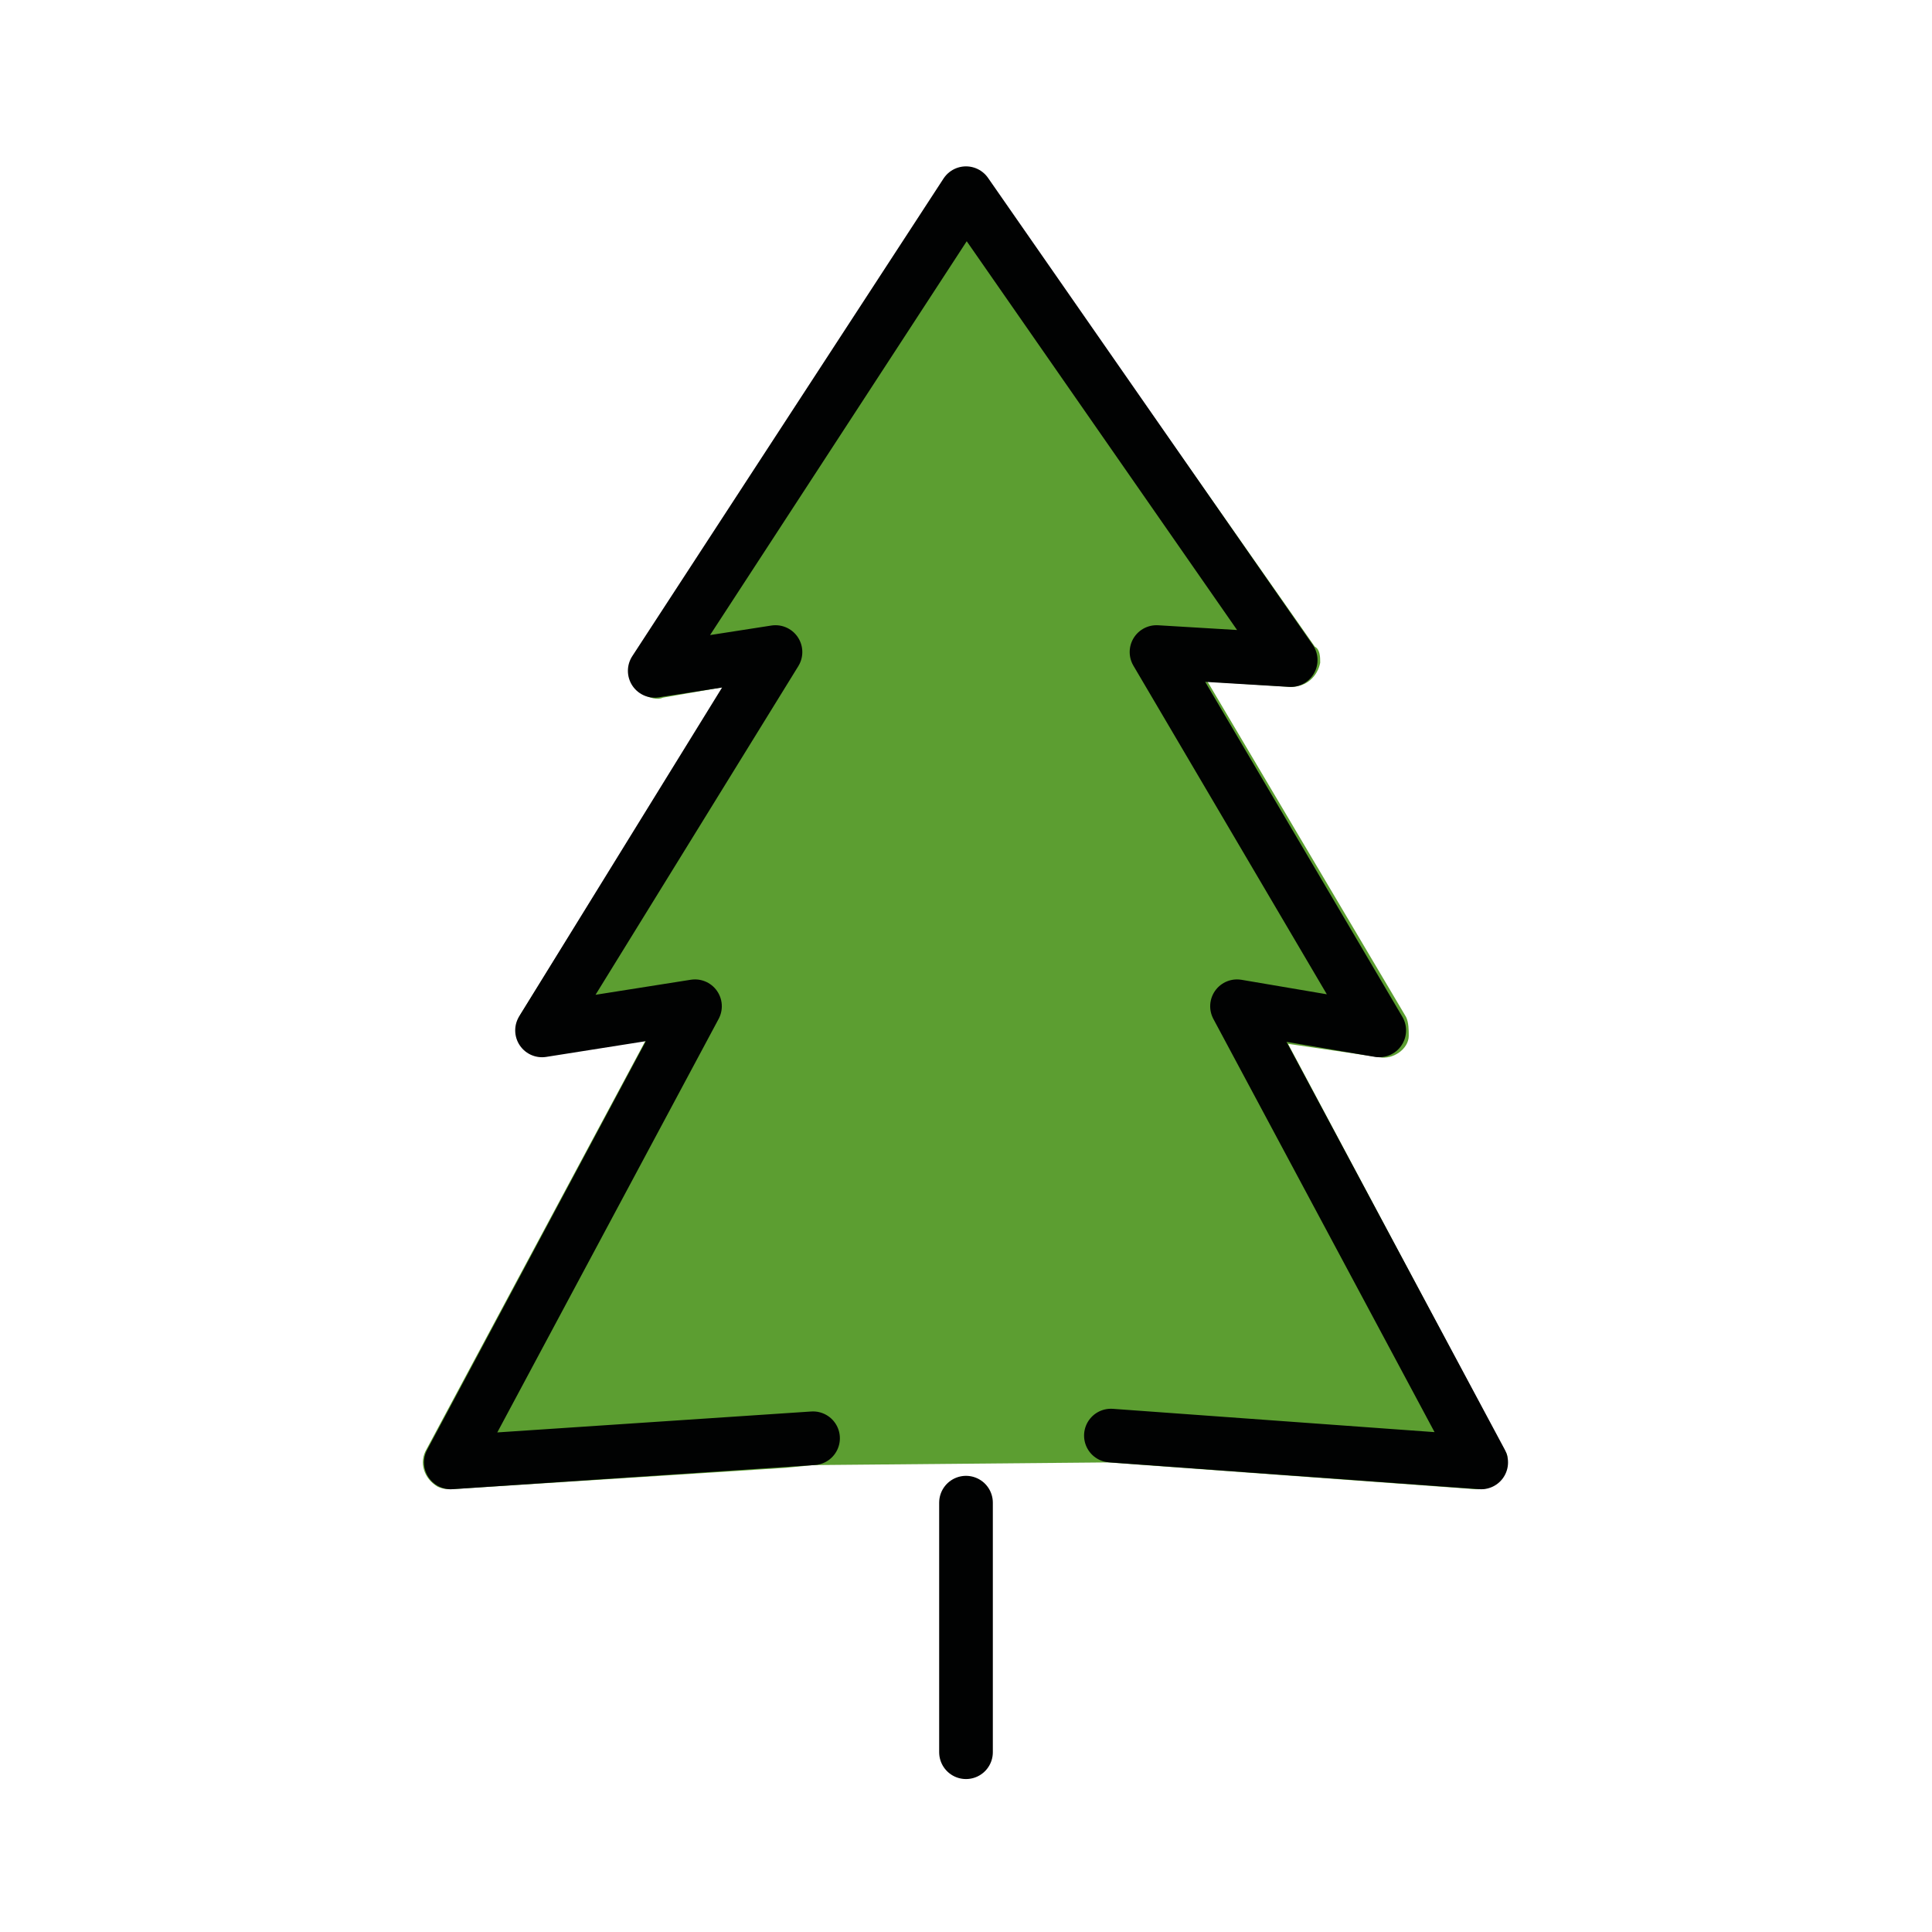 <?xml version="1.0" encoding="utf-8"?>
<!-- Generator: Adobe Illustrator 21.1.0, SVG Export Plug-In . SVG Version: 6.00 Build 0)  -->
<svg version="1.1" id="emoji" xmlns="http://www.w3.org/2000/svg" xmlns:xlink="http://www.w3.org/1999/xlink" x="0px" y="0px"
	 viewBox="0 0 72 72" enable-background="new 0 0 72 72" xml:space="preserve">
<g id="_xD83C__xDF32_">
	<path fill="#5C9E31" d="M56.1,54.1l-8.1-15.2l3.4,0.5c0.5,0.1,1.1-0.3,1.1-0.8c0-0.2,0-0.5-0.1-0.7l-7.4-12.5l3.1,0.2
		c0.6,0,1-0.4,1.1-0.9c0-0.2,0-0.5-0.2-0.6L36.8,6.7c-0.2-0.3-0.5-0.4-0.8-0.4c-0.3,0-0.6,0.2-0.8,0.5l-3.7,5.7l-7.8,12
		c-0.3,0.5-0.2,1.1,0.3,1.4c0.2,0.1,0.5,0.2,0.7,0.1l2.3-0.4l-7.6,12.2c-0.3,0.5-0.1,1.1,0.3,1.4c0.2,0.1,0.4,0.2,0.7,0.1l3.7-0.6
		l-8.2,15.3c-0.3,0.5-0.1,1.1,0.4,1.4c0.2,0.1,0.4,0.1,0.5,0.1l12.5-0.8l1-0.1l11-0.1l13.7,1h0.1c0.6,0,1-0.4,1-1
		C56.2,54.4,56.2,54.2,56.1,54.1L56.1,54.1z"/>
	<polyline fill="none" stroke="#010202" stroke-width="2" stroke-linecap="round" stroke-linejoin="round" points="41.4,53.5 
		55.2,54.5 46.1,37.5 51.4,38.4 43.1,24.3 48.1,24.6 36,7.2 24.4,25 28.9,24.3 20.2,38.4 25.9,37.5 16.8,54.5 30.3,53.6 	"/>
	
		<line fill="none" stroke="#010202" stroke-width="2" stroke-linecap="round" stroke-miterlimit="10" x1="36" y1="56" x2="36" y2="65.3"/>
</g>
</svg>
